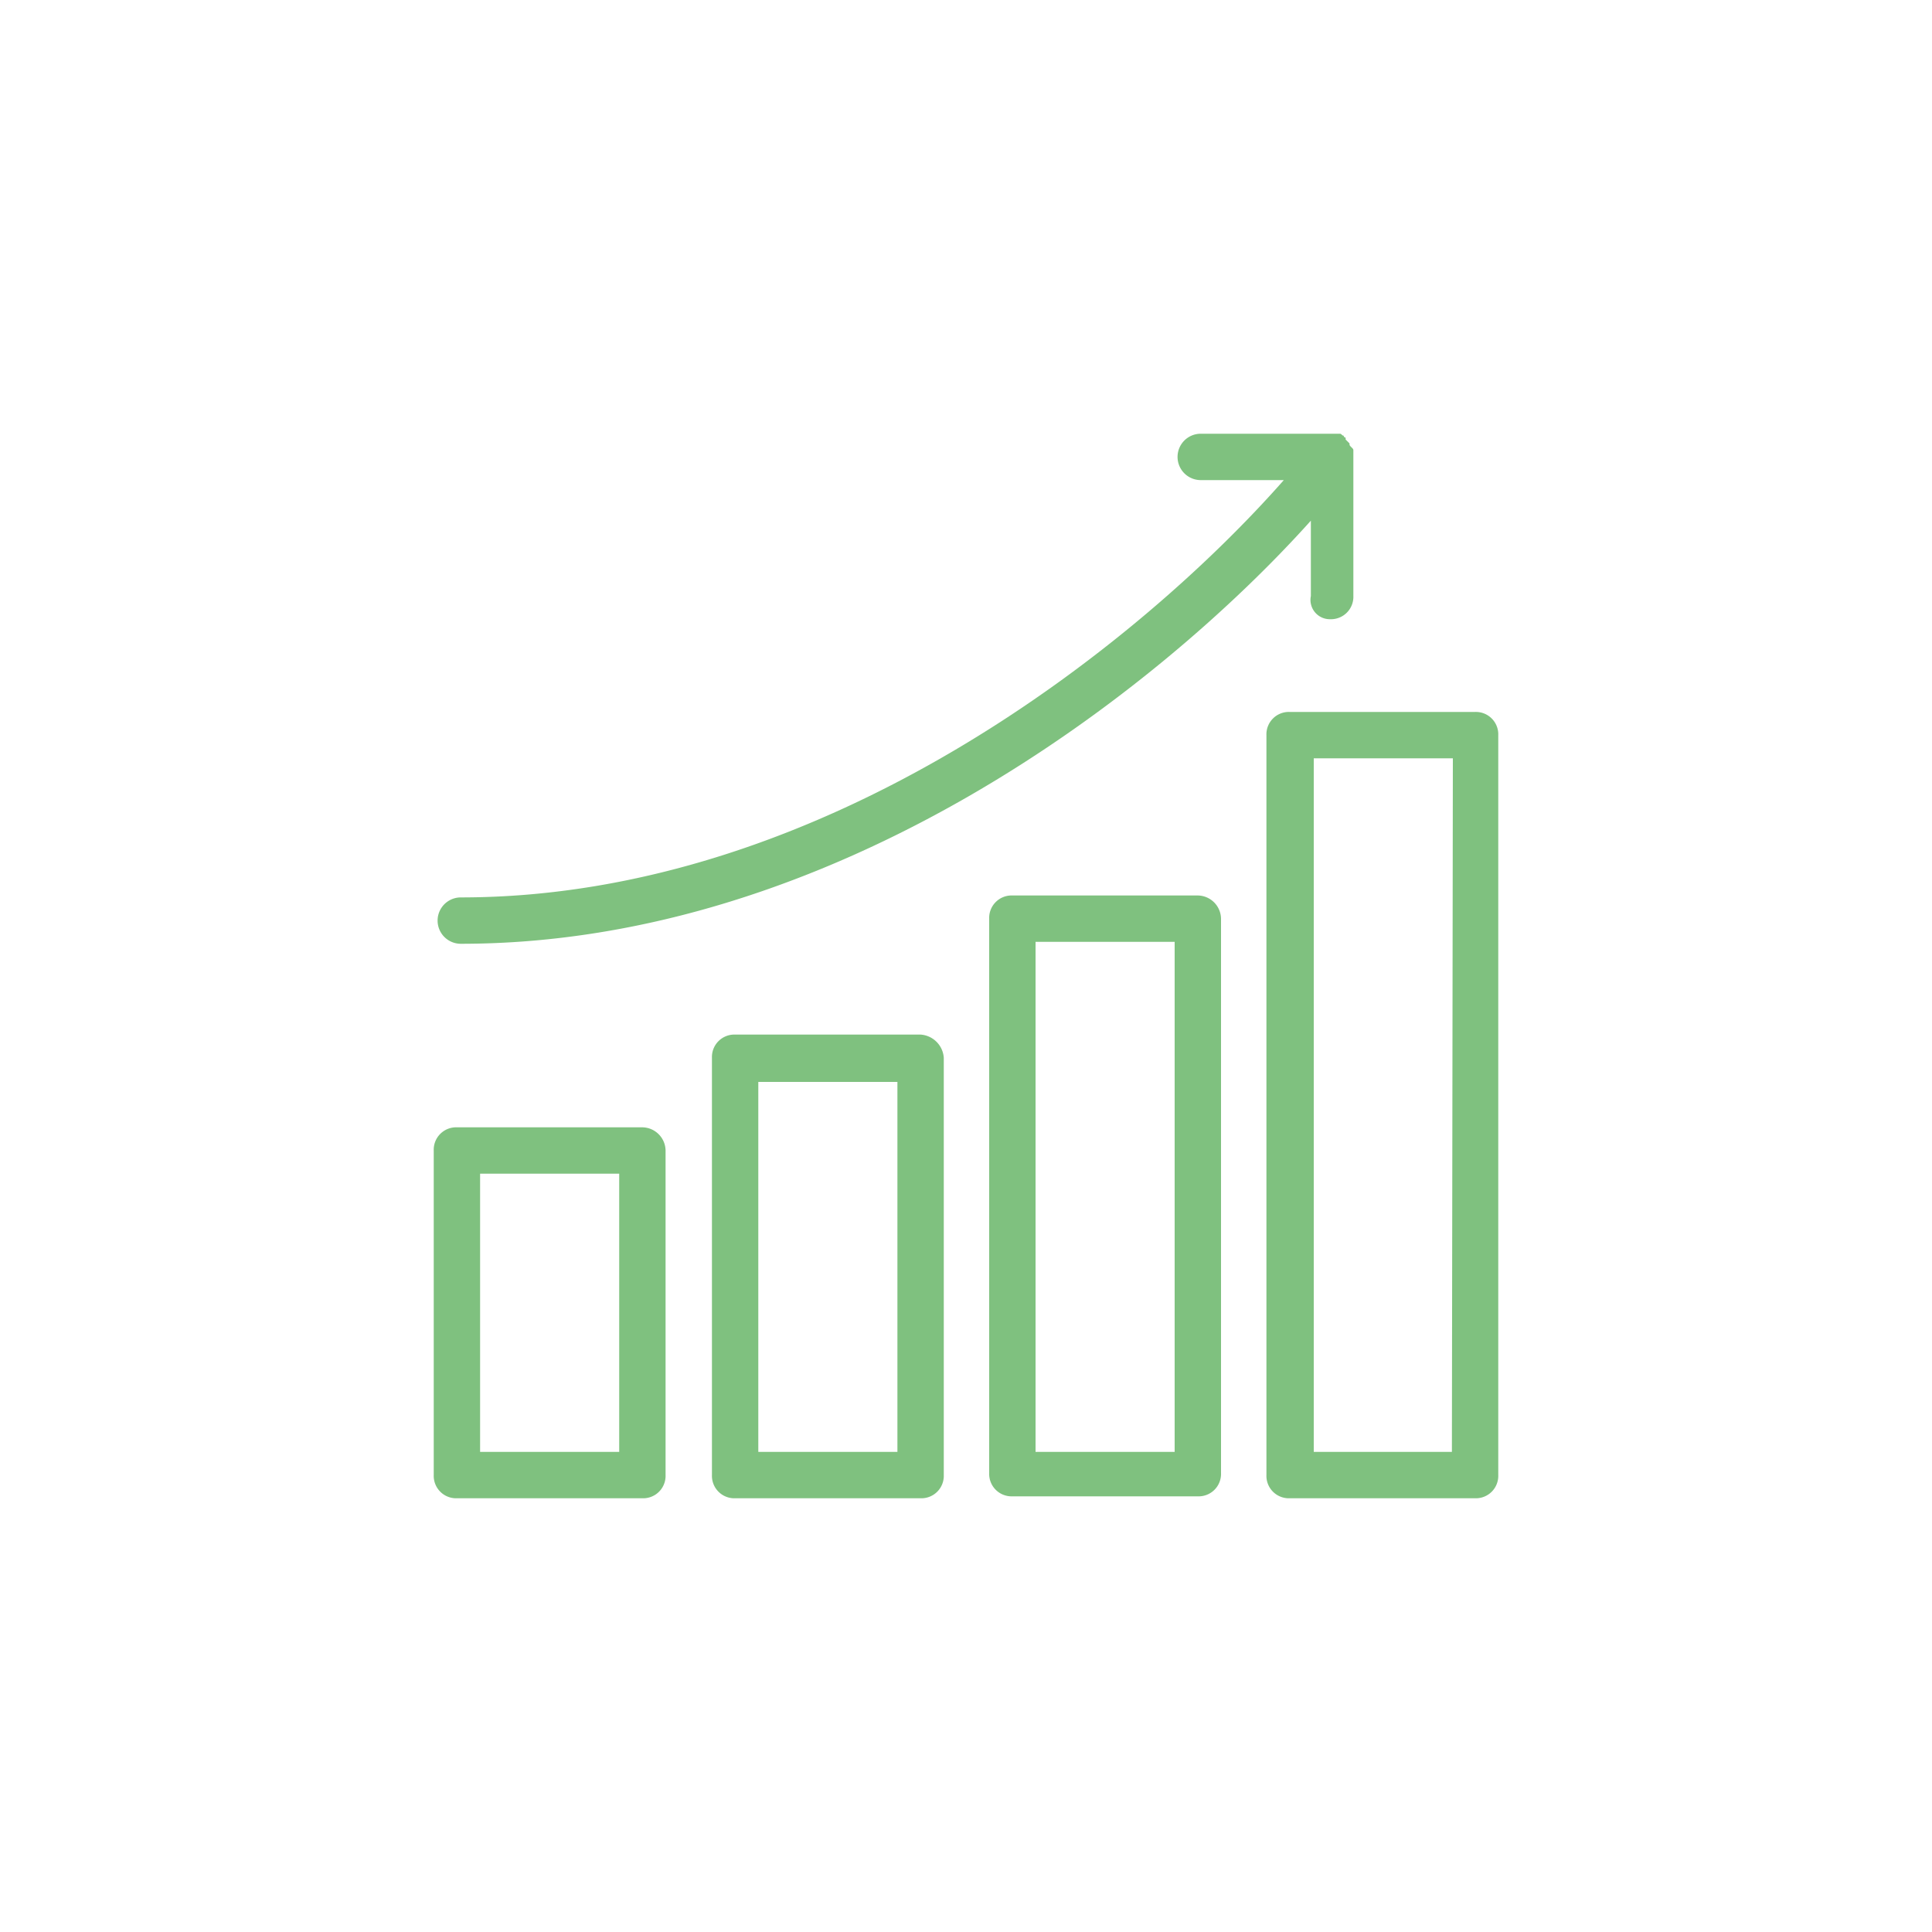 <svg id="Ebene_1" data-name="Ebene 1" xmlns="http://www.w3.org/2000/svg" viewBox="0 0 100 100"><defs><style>.cls-1{fill:#7fc17f;}</style></defs><path class="cls-1" d="M33.25,58.35h-9.6a1.16,1.16,0,0,0-1.2,1.2v16.8a1.16,1.16,0,0,0,1.2,1.2h9.6a1.16,1.16,0,0,0,1.2-1.2V59.55A1.22,1.22,0,0,0,33.25,58.35Zm-1.2,16.8h-7.2V60.75h7.2Z"/><path class="cls-1" d="M47.65,53.55h-9.6a1.16,1.16,0,0,0-1.2,1.2v21.6a1.16,1.16,0,0,0,1.2,1.2h9.6a1.16,1.16,0,0,0,1.2-1.2V54.75A1.29,1.29,0,0,0,47.65,53.55Zm-1.2,21.6h-7.2V56h7.2Z"/><path class="cls-1" d="M62,46.35h-9.6a1.16,1.16,0,0,0-1.2,1.2v28.7a1.16,1.16,0,0,0,1.2,1.2H62a1.16,1.16,0,0,0,1.2-1.2V47.55A1.22,1.22,0,0,0,62,46.35Zm-1.2,28.8h-7.2V48.75h7.2Z"/><path class="cls-1" d="M76.35,36.85h-9.6a1.16,1.16,0,0,0-1.2,1.2v38.3a1.16,1.16,0,0,0,1.2,1.2h9.6a1.16,1.16,0,0,0,1.2-1.2V38.05A1.16,1.16,0,0,0,76.35,36.85Zm-1.2,38.3H68V39.25h7.2Z"/><path class="cls-1" d="M68.85,32.05a1.16,1.16,0,0,0,1.2-1.2v-7.5c0-.1,0-.1-.1-.2s-.1-.1-.1-.2l-.2-.2v-.1a.1.1,0,0,1-.1-.1c-.1,0-.1-.1-.2-.1h-7.2a1.2,1.2,0,1,0,0,2.4h4.3c-7.4,8.4-23.7,21.6-42.6,21.6a1.2,1.2,0,1,0,0,2.4c19.4,0,36.1-13.1,44-21.9v3.9A1,1,0,0,0,68.85,32.05Z"/></svg>